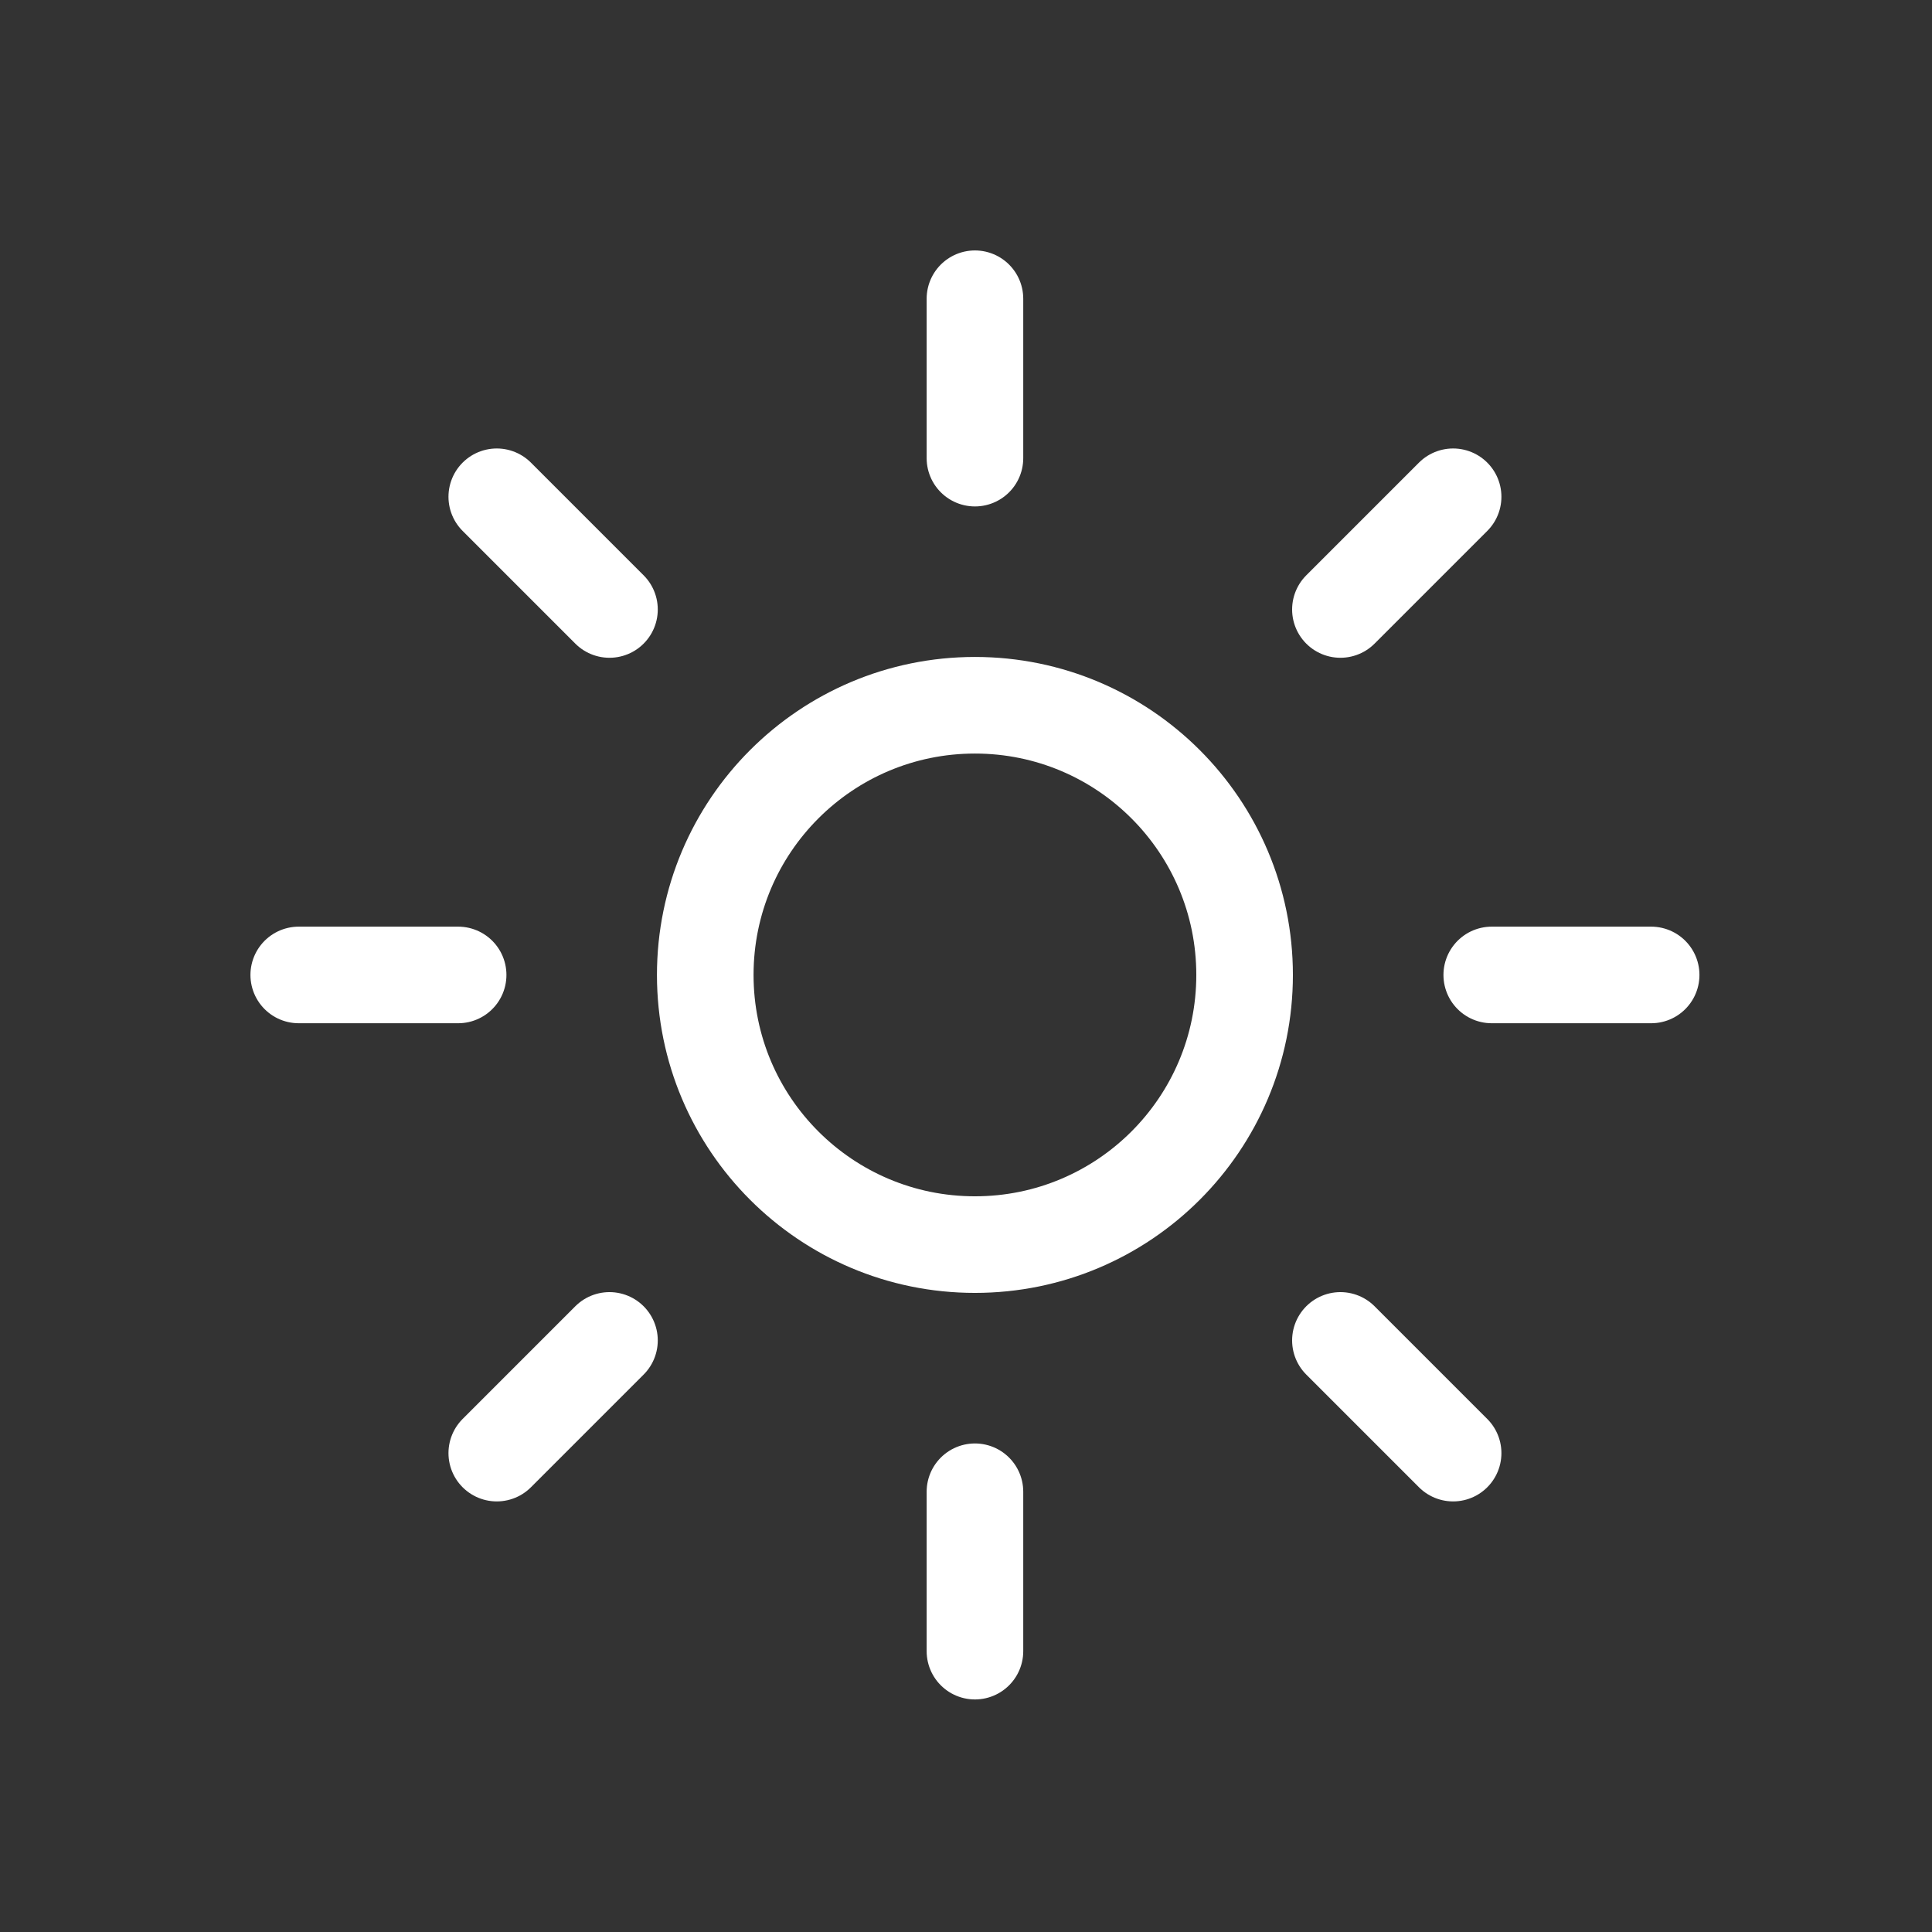 <svg width="54" height="54" viewBox="0 0 54 54" fill="none" xmlns="http://www.w3.org/2000/svg">
<rect x="0" y="0" width="54" height="54" fill="#333333" stroke="none"/>
<path d="M27.25 34.787C31.413 34.787 34.787 31.413 34.787 27.25C34.787 23.087 31.413 19.712 27.25 19.712C23.087 19.712 19.712 23.087 19.712 27.25C19.712 31.413 23.087 34.787 27.25 34.787Z" stroke="white" stroke-width="2.7" stroke-linecap="round" stroke-linejoin="round"/>
<path d="M27.25 12.805V8.35" stroke="white" stroke-width="2.7" stroke-linecap="round" stroke-linejoin="round"/>
<path d="M17.035 17.035L13.885 13.885" stroke="white" stroke-width="2.7" stroke-linecap="round" stroke-linejoin="round"/>
<path d="M12.805 27.25H8.35" stroke="white" stroke-width="2.7" stroke-linecap="round" stroke-linejoin="round"/>
<path d="M17.035 37.465L13.885 40.615" stroke="white" stroke-width="2.7" stroke-linecap="round" stroke-linejoin="round"/>
<path d="M27.25 41.695V46.15" stroke="white" stroke-width="2.7" stroke-linecap="round" stroke-linejoin="round"/>
<path d="M37.465 37.465L40.615 40.615" stroke="white" stroke-width="2.7" stroke-linecap="round" stroke-linejoin="round"/>
<path d="M41.695 27.25H46.15" stroke="white" stroke-width="2.7" stroke-linecap="round" stroke-linejoin="round"/>
<path d="M37.465 17.035L40.615 13.885" stroke="white" stroke-width="2.7" stroke-linecap="round" stroke-linejoin="round"/>
</svg>
